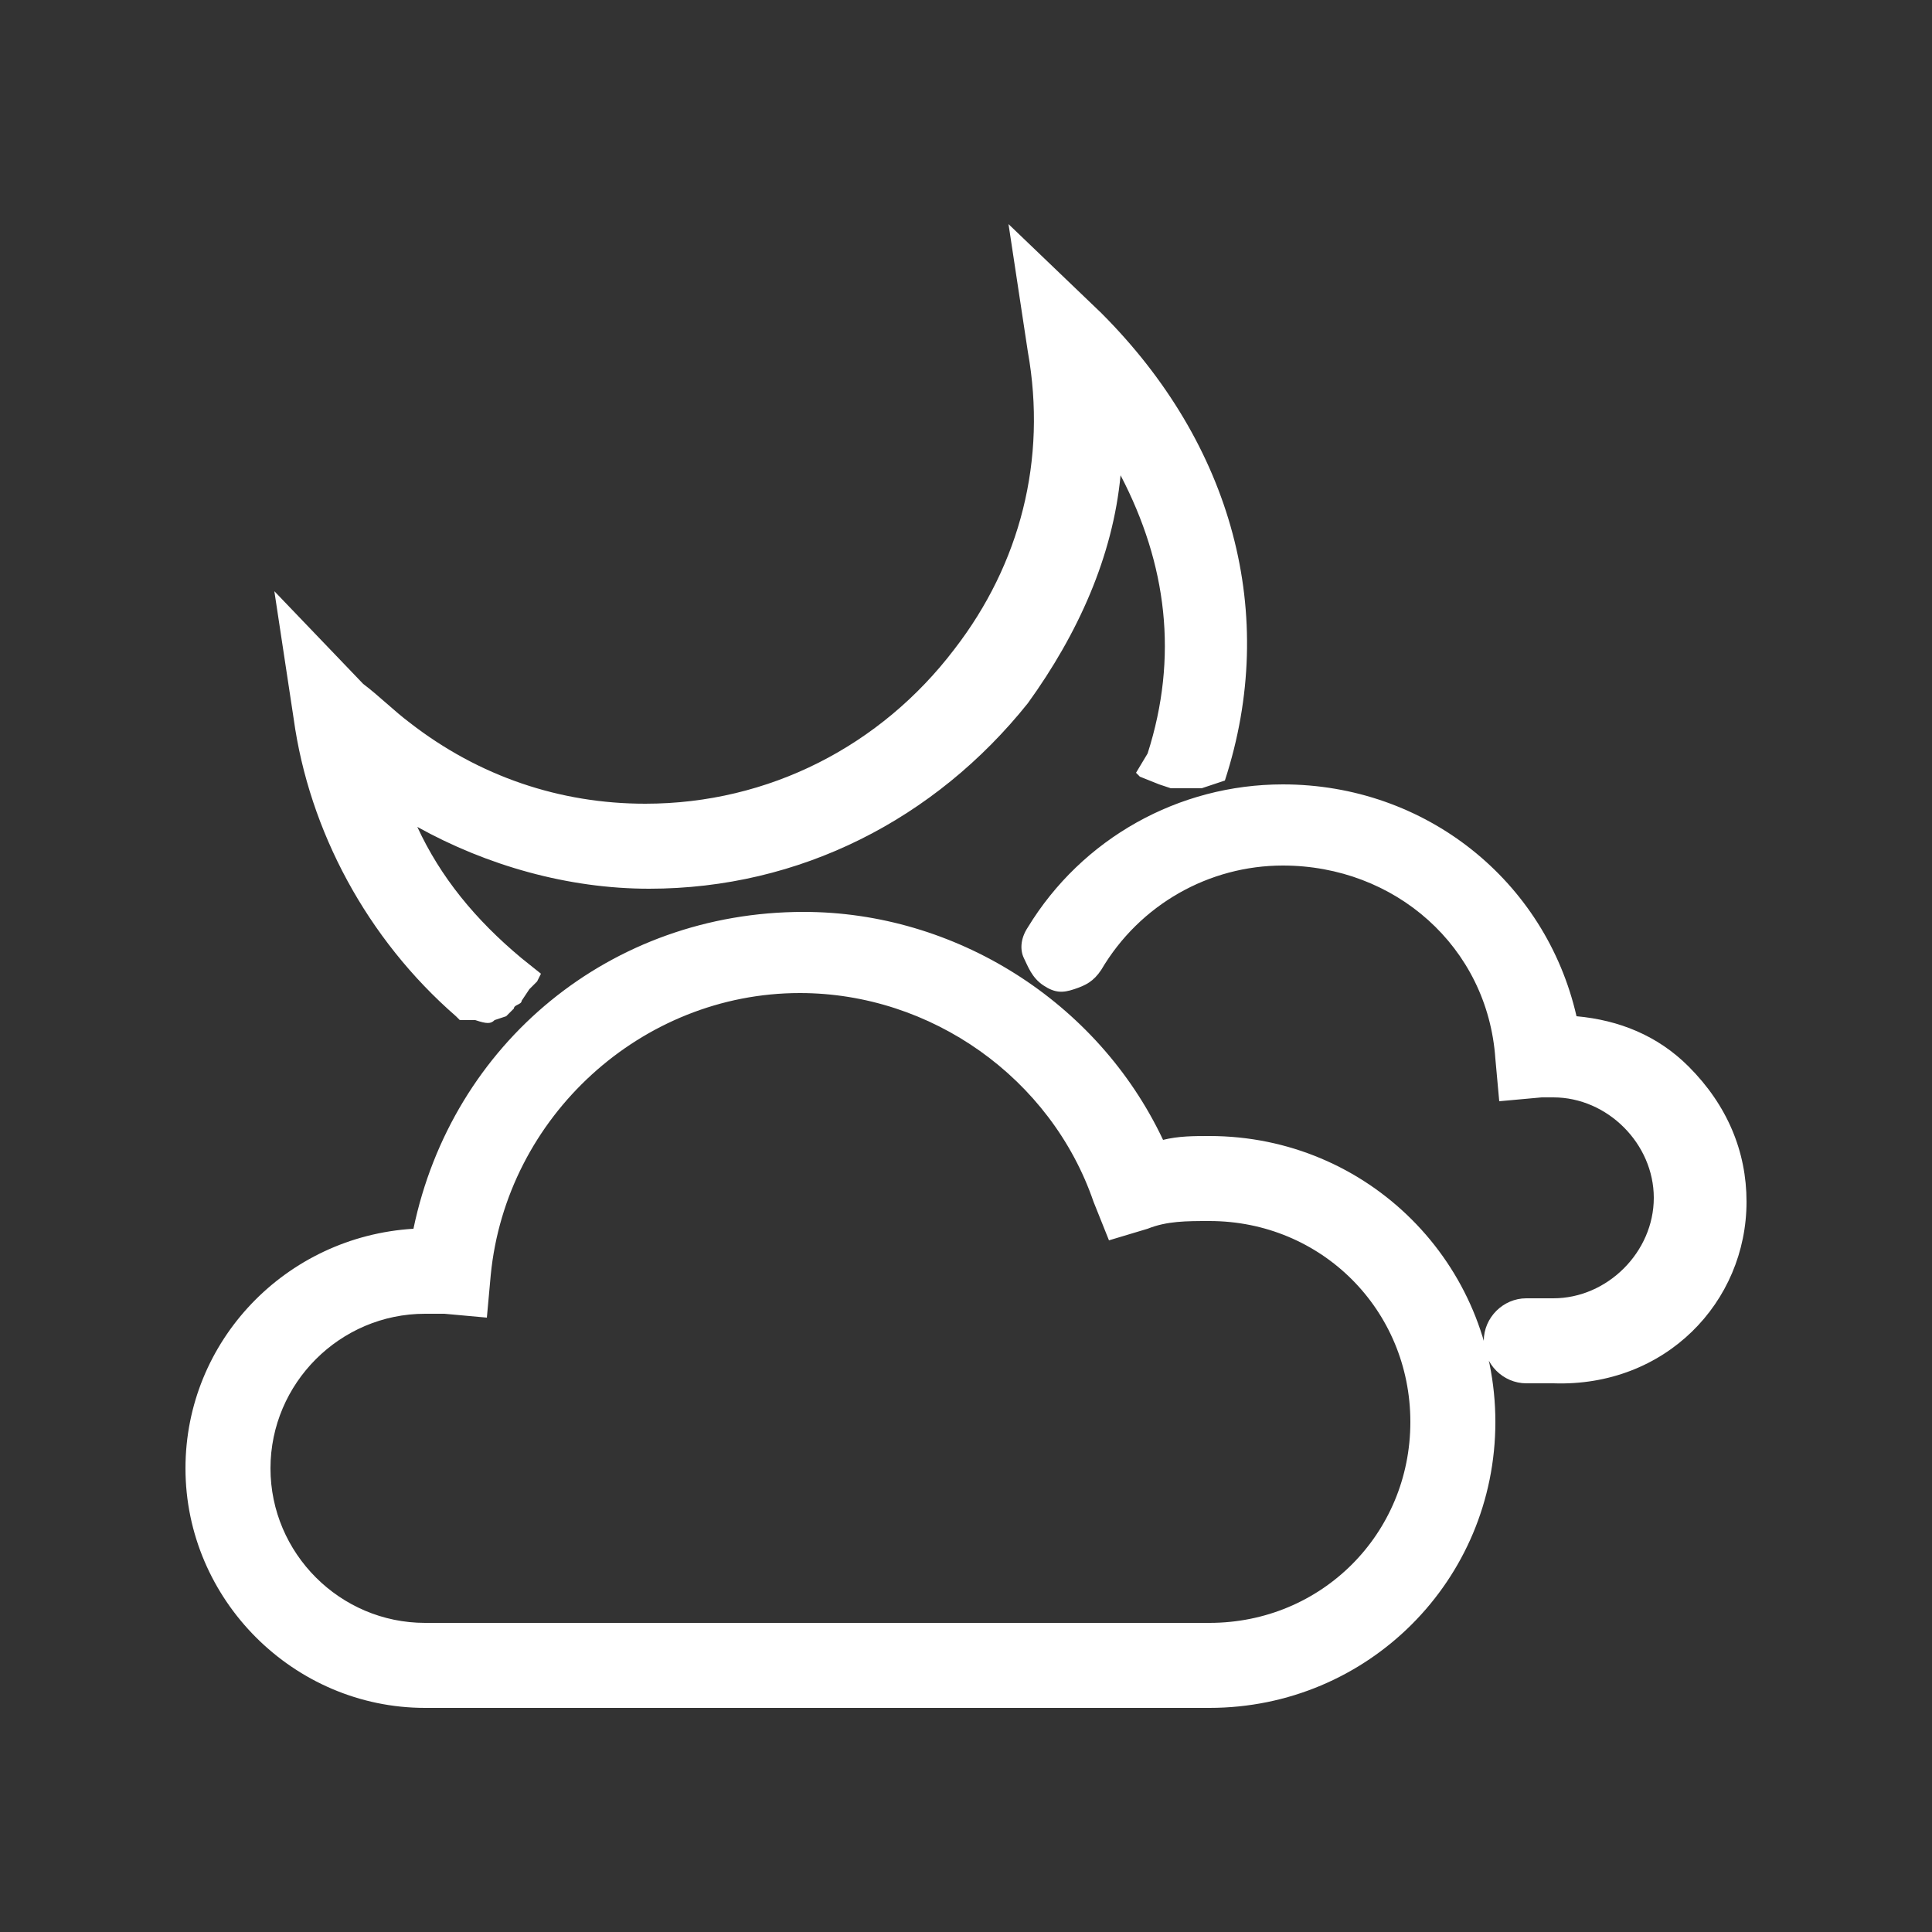 <?xml version="1.0" encoding="utf-8"?>
<!-- Generator: Adobe Illustrator 19.0.0, SVG Export Plug-In . SVG Version: 6.00 Build 0)  -->
<svg version="1.1" id="Layer_1" xmlns="http://www.w3.org/2000/svg" xmlns:xlink="http://www.w3.org/1999/xlink" x="0px" y="0px"
	 viewBox="0 0 50 50" style="enable-background:new 0 0 50 50;" xml:space="preserve"  width="50" height="50">
<rect x="0" y="0" width="50" height="50" fill="#333333" stroke="none"/>
<style type="text/css">
	.st0{fill:#FFFFFF;}
</style>
<path class="st0" d="M45.2,31.1c0-1.3-0.5-2.5-1.5-3.5c-0.8-0.8-1.8-1.2-2.9-1.3c-0.8-3.5-3.9-6-7.6-6c-2.7,0-5.2,1.4-6.6,3.7
	c-0.2,0.3-0.2,0.6-0.1,0.8s0.2,0.5,0.5,0.7s0.5,0.2,0.8,0.1c0.3-0.1,0.5-0.2,0.7-0.5c1-1.7,2.8-2.7,4.7-2.7c2.9,0,5.3,2.1,5.5,5
	l0.1,1.1l1.1-0.1c0.1,0,0.2,0,0.3,0c1.4,0,2.6,1.2,2.6,2.6s-1.2,2.6-2.6,2.6h-0.7c-0.6,0-1.1,0.5-1.1,1.1s0.5,1.1,1.1,1.1h0.7
	C43.1,35.9,45.2,33.7,45.2,31.1z M38.7,36.8c0-4.1-3.3-7.4-7.4-7.4c-0.4,0-0.8,0-1.2,0.1c-1.7-3.6-5.4-5.9-9.3-5.9
	c-5,0-9.1,3.4-10.1,8.2C7.4,32,4.8,34.7,4.8,38c0,3.4,2.8,6.2,6.2,6.2h20.3C35.4,44.2,38.7,40.9,38.7,36.8z M11.5,34l1.1,0.1
	l0.1-1.1c0.4-4.1,3.9-7.3,8-7.3c3.4,0,6.5,2.2,7.6,5.4l0.4,1l1-0.3c0.5-0.2,1-0.2,1.6-0.2c2.9,0,5.2,2.3,5.2,5.2S34.2,42,31.3,42H11
	c-2.2,0-4-1.8-4-4c0-2.2,1.8-4,4-4C11.1,34,11.3,34,11.5,34z M12.8,26.4l0.3-0.1l0.2-0.2c0-0.1,0.2-0.1,0.2-0.2l0.2-0.3l0.2-0.2
	l0.1-0.2l-0.5-0.4c-1.2-1-2.1-2.1-2.7-3.4c1.8,1,3.9,1.6,6,1.6c3.9,0,7.4-1.8,9.8-4.8c1.3-1.8,2.2-3.8,2.4-5.9
	c1.2,2.3,1.5,4.7,0.7,7.2L29.4,20l0.1,0.1l0.5,0.2l0.3,0.1l0.4,0l0.4,0l0.3-0.1l0.3-0.1c1.4-4.3,0.2-8.7-3.2-12.1l-2.4-2.3l0.5,3.3
	c0.5,2.8-0.2,5.5-1.9,7.7c-1.9,2.5-4.8,4-8,4c-2.2,0-4.3-0.7-6.1-2.1c-0.4-0.3-0.8-0.7-1.2-1l-2.3-2.4l0.5,3.3
	c0.4,2.9,1.9,5.7,4.2,7.7l0.1,0.1l0.2,0c0.1,0,0.2,0,0.2,0C12.6,26.5,12.7,26.5,12.8,26.4z"/>
</svg>
